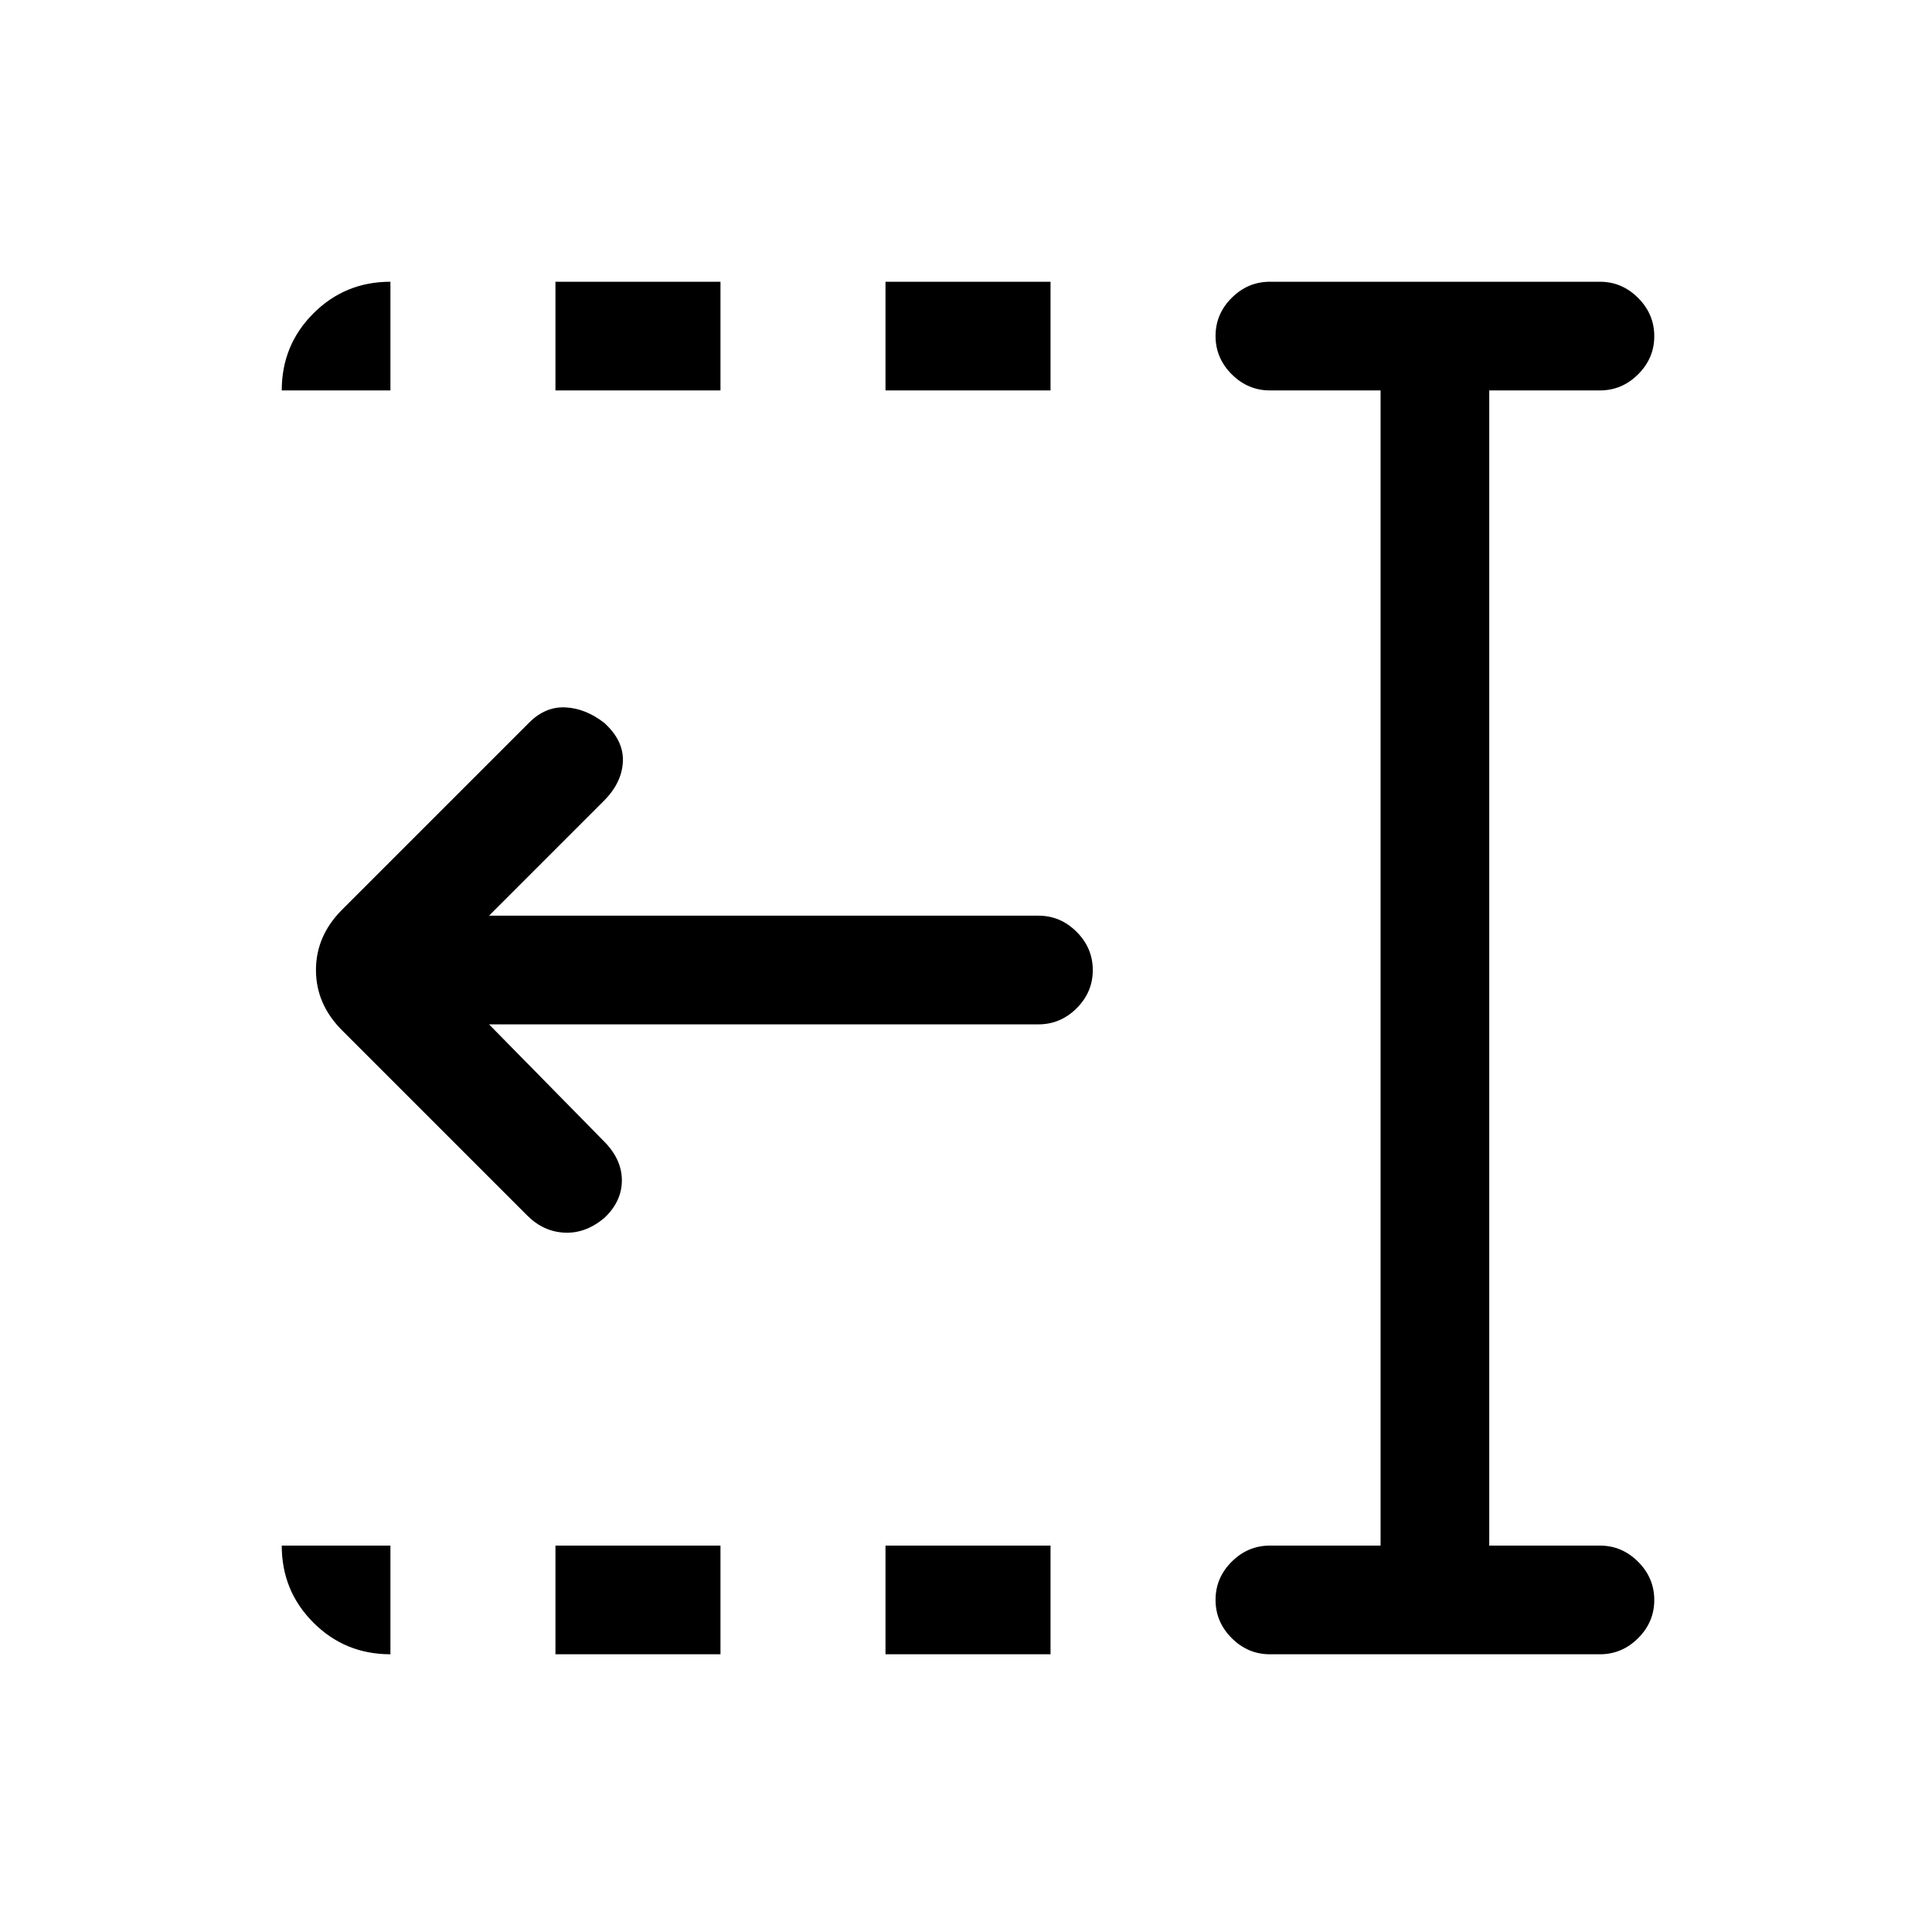 <svg xmlns="http://www.w3.org/2000/svg" height="24" viewBox="0 96 960 960" width="24"><path d="M440 290v-54h82v54h-82Zm0 628v-54h82v54h-82ZM276 290v-54h82v54h-82Zm0 628v-54h82v54h-82Zm-14-218-92-92q-13-13-13-30t13-30l93-93q8-8 18-7.5t19.217 7.674Q310 464 309.5 474.5T300 494l-57 57h273q10.95 0 18.975 8.035 8.025 8.035 8.025 19T534.975 597q-8.025 8-18.975 8H243l57 58q9 9 9 19.5t-8.696 18.674Q291 709 280.5 708.5 270 708 262 700Zm369 218q-10.95 0-18.975-8.035-8.025-8.035-8.025-19T612.025 872q8.025-8 18.975-8h55V290h-55q-10.95 0-18.975-8.035-8.025-8.035-8.025-19T612.025 244q8.025-8 18.975-8h164q10.95 0 18.975 8.035 8.025 8.035 8.025 19T813.975 282q-8.025 8-18.975 8h-55v574h55q10.95 0 18.975 8.035 8.025 8.035 8.025 19T813.975 910q-8.025 8-18.975 8H631ZM140 290q0-22.55 15.725-38.275Q171.45 236 194 236v54h-54Zm54 628q-22.55 0-38.275-15.725Q140 886.55 140 864h54v54Z"/></svg>